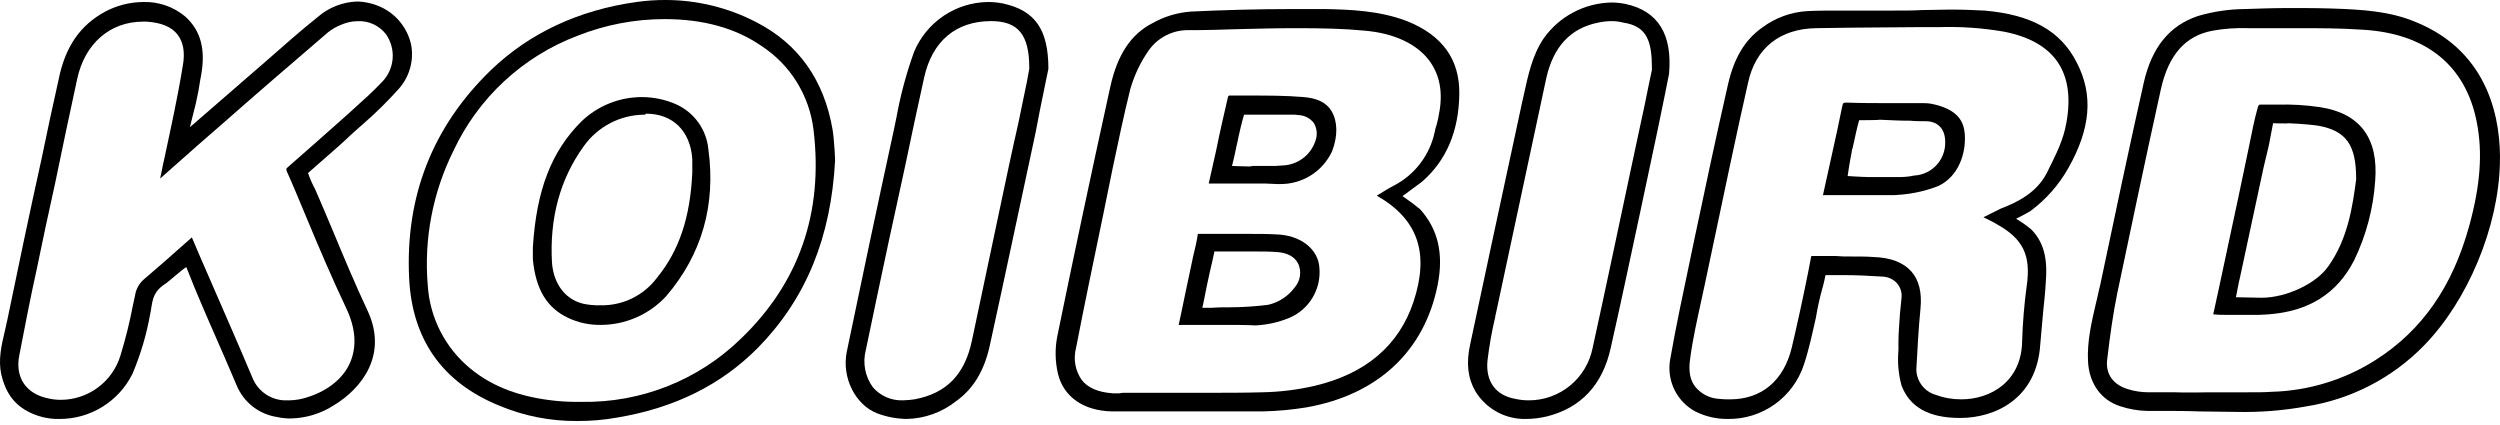 <svg width="400" height="68" viewBox="0 0 400 68" fill="none" xmlns="http://www.w3.org/2000/svg">
<path d="M357.9 65.907C355.888 65.907 353.876 65.827 351.864 65.827C349.852 65.747 347.841 65.747 345.829 65.747H343.495C342.073 65.709 340.663 65.465 339.311 65.023C336.172 64.057 334.241 61.321 334.08 57.78C333.92 54.642 334.64 51.584 335.368 48.445C335.608 47.56 335.768 46.594 336.008 45.709C338.342 34.684 340.595 23.901 343.01 13.198C344.297 7.565 347.114 4.105 351.62 2.576C354.077 1.847 356.624 1.467 359.187 1.447C361.521 1.367 363.854 1.287 366.269 1.287C368.522 1.287 370.856 1.287 373.27 1.367C377.857 1.527 382.363 1.767 386.549 3.54C398.621 8.449 400.149 19.795 399.989 26.073C399.749 36.373 394.839 48.122 387.837 55.284C382.775 60.476 376.17 63.892 369.007 65.022C365.344 65.69 361.623 65.986 357.9 65.907ZM353.554 62.768H359.67C361.119 62.768 362.326 62.768 363.453 62.688C369.398 62.531 375.186 60.75 380.191 57.538C387.594 52.79 392.423 45.789 395.078 36.133C396.849 29.695 397.251 24.464 396.285 19.555C394.515 10.461 388.157 5.315 377.938 4.748C374.397 4.508 370.936 4.508 367.959 4.508H359.67C357.784 4.441 355.895 4.575 354.037 4.908C349.611 5.713 346.955 8.851 345.748 14.243C343.012 26.636 340.839 37.097 338.747 46.996C338.107 50.134 337.621 53.514 337.138 57.618C336.898 59.872 338.103 61.561 340.518 62.285C341.562 62.602 342.646 62.763 343.737 62.765H348C349.048 62.849 353.554 62.768 353.554 62.768Z" fill="black"/>
<path d="M9.533 67.034C7.706 67.077 5.901 66.632 4.302 65.747C2.13 64.54 0.842 62.688 0.197 59.871C-0.283 57.618 0.197 55.365 0.757 53.032C0.917 52.472 0.997 51.824 1.157 51.261C2.927 42.651 4.778 33.879 6.629 25.51C7.514 21.245 8.399 17.061 9.365 12.796C10.411 7.485 12.825 4.025 16.849 1.852C18.711 0.865 20.784 0.341 22.891 0.321C25.355 0.239 27.762 1.07 29.651 2.655C32.145 4.909 32.95 7.966 32.145 12.231C31.985 12.955 31.905 13.76 31.745 14.565L31.346 16.496L30.38 20.358L38.91 12.955L42.532 9.817C45.188 7.483 48.004 4.989 50.821 2.735C52.586 1.194 54.831 0.313 57.173 0.241C58.601 0.283 60.002 0.641 61.277 1.288C62.413 1.876 63.407 2.707 64.185 3.722C64.964 4.737 65.51 5.912 65.783 7.162C66.01 8.399 65.955 9.671 65.621 10.883C65.286 12.096 64.681 13.216 63.852 14.161C62.042 16.185 60.106 18.093 58.057 19.875C57.253 20.599 56.368 21.324 55.563 22.128C54.114 23.497 50.815 26.313 49.286 27.681C49.587 28.57 49.964 29.432 50.413 30.256C51.378 32.429 52.264 34.602 53.229 36.856C55 41.12 56.851 45.547 58.862 49.816C62.001 56.656 58.057 62.047 53.39 64.864C51.323 66.192 48.926 66.916 46.469 66.956C45.739 66.956 45.01 66.876 44.297 66.716C42.878 66.496 41.541 65.914 40.413 65.026C39.285 64.138 38.406 62.974 37.859 61.647L35.928 57.14C34.318 53.439 32.629 49.656 31.099 45.955C30.859 45.395 29.812 42.736 29.812 42.736C29.088 43.136 26.915 45.15 26.352 45.472C24.179 46.92 24.421 48.529 24.018 50.3C23.437 53.56 22.492 56.745 21.202 59.795C20.127 61.972 18.465 63.804 16.402 65.083C14.34 66.363 11.96 67.038 9.533 67.034ZM33.192 43.777C35.526 49.169 38.02 54.801 40.357 60.355C40.788 61.485 41.564 62.451 42.575 63.115C43.586 63.78 44.781 64.109 45.989 64.056H46.309C47.352 64.034 48.384 63.844 49.367 63.496C52.586 62.45 55 60.439 56.046 57.944C57.093 55.448 56.932 52.552 55.406 49.333C53.153 44.585 51.061 39.676 49.049 34.848C48.002 32.354 46.957 29.779 45.83 27.284C45.83 27.124 45.83 27.044 45.83 26.964L45.989 26.804C49.289 23.907 52.588 21.009 55.646 18.273L56.531 17.468C58.06 16.101 59.669 14.652 61.118 13.123C62.101 12.124 62.703 10.812 62.82 9.416C62.937 8.02 62.561 6.627 61.758 5.478C61.23 4.794 60.544 4.247 59.76 3.883C58.976 3.519 58.116 3.348 57.252 3.386C56.278 3.397 55.318 3.615 54.435 4.026C53.742 4.31 53.092 4.689 52.504 5.153C46.227 10.544 41.077 14.97 36.329 19.152C33.19 21.889 30.132 24.544 27.074 27.28L25.625 28.568C25.866 27.521 26.026 26.476 26.265 25.51C27.312 20.601 28.438 15.532 29.243 10.542C29.643 8.369 29.323 6.68 28.358 5.473C27.392 4.265 25.789 3.621 23.454 3.461H22.894C17.58 3.461 13.557 7.001 12.35 12.634C11.142 18.267 9.935 23.82 8.809 29.372C7.762 34.04 6.797 38.627 5.831 43.292C4.866 47.638 3.98 52.225 3.095 56.812C2.371 60.353 4.142 63.008 7.682 63.733C8.341 63.892 9.017 63.973 9.694 63.973C11.839 63.976 13.928 63.29 15.652 62.014C17.377 60.739 18.645 58.943 19.27 56.892C20.092 54.222 20.764 51.508 21.282 48.764L21.602 47.315C21.737 46.321 22.223 45.408 22.97 44.74C25.064 42.972 27.157 41.121 29.329 39.19L30.698 37.983C30.698 38.064 33.192 43.777 33.192 43.777Z" fill="black"/>
<path d="M276.462 67.034C274.647 67.055 272.854 66.641 271.232 65.827C269.793 65.045 268.632 63.835 267.911 62.364C267.19 60.894 266.944 59.235 267.208 57.619C268.173 52.066 269.381 46.513 270.507 41.122L271.147 38.064C272.837 30.017 274.608 21.729 276.458 13.601C277.424 9.336 279.113 6.438 281.93 4.427C284.053 2.834 286.603 1.909 289.253 1.771C290.863 1.691 292.633 1.691 294.806 1.691H303.014C304.543 1.691 306.072 1.691 307.52 1.611C309.049 1.611 310.498 1.531 312.027 1.531C314.119 1.531 315.889 1.611 317.499 1.691C324.983 2.331 329.731 4.91 332.306 10.061C334.967 15.209 334.487 20.601 330.942 26.877C329.417 29.592 327.332 31.951 324.826 33.798C324.021 34.278 322.572 35.005 322.572 35.005C323.423 35.499 324.231 36.064 324.987 36.695C327.401 39.109 327.562 42.248 327.32 45.225C327.24 46.754 327.08 48.203 326.92 49.732C326.76 51.502 326.6 53.272 326.44 55.124C325.88 63.815 319.198 66.872 313.645 66.872H313.565C308.576 66.872 305.518 65.102 304.231 61.642C303.742 59.807 303.579 57.9 303.751 56.009V54.64C303.751 53.192 303.911 51.744 303.991 50.214C304.071 49.409 304.151 48.604 304.231 47.8C304.297 47.356 304.267 46.904 304.142 46.473C304.017 46.043 303.8 45.644 303.507 45.305C302.922 44.674 302.113 44.299 301.253 44.259C298.839 44.099 296.828 44.019 294.976 44.019H292.08C292.08 44.019 291.76 45.628 291.52 46.352C291.121 47.81 290.799 49.288 290.554 50.779C289.994 53.273 289.428 55.929 288.623 58.343C287.785 60.898 286.154 63.119 283.967 64.682C281.779 66.245 279.15 67.069 276.462 67.034ZM296.177 41.04C297.545 41.04 298.672 41.04 299.718 41.12C302.535 41.2 304.547 42.006 305.834 43.454C307.041 44.822 307.524 46.834 307.283 49.328C306.963 52.467 306.803 55.766 306.643 58.583C306.531 59.585 306.777 60.594 307.336 61.434C307.896 62.273 308.733 62.888 309.701 63.17C311.014 63.657 312.405 63.903 313.805 63.894C318.553 63.894 323.462 60.997 323.543 54.559C323.634 51.625 323.875 48.697 324.267 45.788C324.991 40.879 323.707 38.223 319.519 35.889C319.039 35.569 317.829 35.005 317.346 34.763L320.082 33.395C322.818 32.349 325.876 30.82 327.486 27.681C329.095 24.462 330.141 22.37 330.624 19.634C332.073 11.587 328.773 6.674 320.646 5.069C317.166 4.467 313.634 4.225 310.104 4.345H306.559C303.179 4.345 299.718 4.425 296.419 4.425C294.488 4.425 292.556 4.505 290.624 4.505C284.831 4.585 280.887 7.643 279.68 13.276C277.668 22.128 275.817 31.14 273.967 39.836L272.76 45.549C272.6 46.435 272.36 47.239 272.2 48.124C271.56 51.102 270.832 54.24 270.429 57.379C270.109 59.391 270.429 60.919 271.314 61.966C271.775 62.507 272.341 62.95 272.977 63.268C273.613 63.586 274.306 63.773 275.016 63.817C275.603 63.882 276.195 63.909 276.786 63.897C281.856 63.897 285.396 60.919 286.684 55.608C287.65 51.504 288.536 47.4 289.34 43.376L289.74 41.284C289.74 41.124 289.82 41.044 289.82 40.964H293.767C294.568 41.034 295.373 41.059 296.177 41.04Z" fill="black"/>
<path d="M197.678 65.827H177.963C173.376 65.747 170.158 63.493 169.272 59.791C168.804 57.783 168.776 55.696 169.192 53.676C171.767 41.122 174.503 28.165 177.642 13.922C178.768 8.772 180.941 5.473 184.402 3.702C186.304 2.633 188.42 2 190.597 1.849C195.666 1.609 201.139 1.449 206.691 1.449H211.921C216.025 1.529 220.693 1.689 225.121 3.38C230.754 5.633 233.571 9.496 233.49 15.049C233.41 21.004 231.398 25.752 227.455 29.128C226.815 29.608 224.397 31.382 224.397 31.382C225.371 32.031 226.312 32.729 227.214 33.474C230.111 36.693 230.997 40.636 230.031 45.545C227.939 56.168 220.455 63.169 209.028 65.18C206.765 65.552 204.48 65.766 202.188 65.82L197.678 65.827ZM179.652 62.849H192.286C195.988 62.849 199.046 62.849 201.862 62.769C204.734 62.723 207.592 62.372 210.389 61.723C218.517 59.791 223.829 55.285 226.162 48.283C228.737 40.477 226.886 35.083 220.288 31.303C221.253 30.743 222.058 30.177 223.024 29.693C224.671 28.839 226.11 27.632 227.237 26.157C228.364 24.683 229.151 22.977 229.542 21.163C229.611 20.751 229.718 20.347 229.862 19.956C230.034 19.348 230.167 18.729 230.262 18.105C230.902 14.725 230.342 11.908 228.653 9.655C226.641 6.999 223.019 5.309 218.352 4.907C215.133 4.587 211.592 4.507 207.408 4.507C204.269 4.507 201.131 4.587 197.993 4.667C195.498 4.747 192.842 4.827 190.348 4.827C189.059 4.777 187.779 5.054 186.625 5.63C185.472 6.207 184.482 7.066 183.749 8.126C182.456 9.993 181.477 12.059 180.852 14.242C179.806 18.427 178.921 22.692 178.035 26.877C177.795 27.923 177.635 28.968 177.395 30.015L176.51 34.361C175.061 41.361 173.532 48.6 172.164 55.686C171.939 56.545 171.901 57.442 172.054 58.317C172.207 59.192 172.546 60.024 173.049 60.755C174.014 62.043 175.705 62.767 178.038 62.928H179.085L179.652 62.849Z" fill="black"/>
<path d="M92.341 67.359C88.03 67.396 83.757 66.547 79.788 64.865C70.772 61.16 65.941 54.32 65.461 44.501C64.821 31.381 69.244 20.198 78.581 11.185C84.695 5.311 92.581 1.609 101.836 0.32C103.407 0.096 104.994 -0.011 106.581 -0C111.596 0.016 116.535 1.23 120.986 3.541C127.746 7.001 131.85 12.795 133.218 20.762C133.378 21.808 133.458 22.935 133.538 24.061C133.538 24.541 133.618 25.108 133.618 25.59C132.978 37.983 128.951 47.8 121.305 55.607C115.431 61.562 107.945 65.263 98.853 66.792C96.705 67.184 94.525 67.374 92.341 67.359ZM106.341 3.057C101.575 3.059 96.853 3.96 92.421 5.713C83.648 9.033 76.517 15.645 72.544 24.141C69.238 30.794 67.818 38.225 68.44 45.628C68.598 48.206 69.287 50.723 70.464 53.022C71.641 55.321 73.281 57.352 75.28 58.988C78.901 61.965 83.408 63.575 88.96 64.138C90.323 64.272 91.694 64.325 93.064 64.298C97.756 64.379 102.418 63.532 106.782 61.806C111.146 60.08 115.126 57.509 118.493 54.24C127.828 45.307 131.773 34.041 130.162 20.763C129.838 18.046 128.92 15.434 127.474 13.111C126.028 10.788 124.088 8.812 121.792 7.323C117.688 4.506 112.538 3.058 106.341 3.058V3.057Z" fill="black"/>
<path d="M244.192 67.034C242.567 67.078 240.96 66.692 239.532 65.915C238.105 65.137 236.908 63.996 236.064 62.608C234.857 60.516 234.537 58.101 235.257 54.962C236.384 49.812 237.43 44.661 238.557 39.511C240.246 31.785 241.856 24.06 243.546 16.335L243.786 15.289C244.51 11.989 245.154 8.851 247.005 6.115C248.235 4.389 249.85 2.974 251.723 1.983C253.595 0.991 255.673 0.45 257.792 0.402C258.576 0.398 259.358 0.479 260.125 0.642C265.276 1.769 267.609 5.47 267.046 11.828L266.321 15.449C265.681 18.669 264.873 22.45 264.069 26.233L262.377 34.2C260.849 41.282 259.32 48.605 257.71 55.687C256.422 61.561 252.962 65.263 247.49 66.631C246.409 66.888 245.303 67.024 244.192 67.034ZM257.952 3.38C257.194 3.376 256.438 3.456 255.698 3.62C251.274 4.506 248.537 7.484 247.411 12.473C244.836 24.464 242.341 36.213 239.525 49.33C239.445 49.81 239.285 50.296 239.205 50.859C238.672 53.114 238.269 55.398 237.997 57.699C237.677 60.998 239.285 63.252 242.424 63.815C243.137 63.974 243.866 64.055 244.597 64.055C247.006 64.059 249.342 63.227 251.206 61.701C253.07 60.174 254.346 58.048 254.817 55.685C256.909 46.189 258.921 36.532 260.933 27.117L262.38 20.357C262.94 17.863 263.427 15.449 263.829 13.437L264.309 11.183V11.023C264.309 6.677 263.585 4.183 259.722 3.62C259.145 3.467 258.551 3.386 257.953 3.38H257.952Z" fill="black"/>
<path d="M145.05 67.033C143.455 67.005 141.877 66.706 140.383 66.148C136.842 64.78 134.669 60.435 135.474 56.331C137.486 46.593 140.222 33.637 143.039 20.681C143.199 20.041 143.279 19.394 143.439 18.75C144.083 15.19 145.025 11.691 146.255 8.289C147.234 5.95 148.875 3.95 150.978 2.534C153.08 1.118 155.551 0.349 158.086 0.321C158.897 0.322 159.705 0.402 160.5 0.561C165.651 1.688 167.743 4.746 167.743 11.023L167.343 12.954C166.943 14.966 166.377 17.541 165.894 20.197L165.654 21.404C163.239 32.589 160.825 44.097 158.331 55.444C157.445 59.387 155.675 62.284 152.939 64.215C150.686 65.989 147.916 66.979 145.05 67.033ZM158.57 3.379C152.937 3.379 149.155 6.598 147.867 12.392C146.82 17.14 145.775 21.968 144.808 26.632L143.601 32.184L142.233 38.461C141.026 44.175 139.739 50.13 138.531 56.004C138.267 57.019 138.231 58.079 138.425 59.109C138.62 60.138 139.041 61.112 139.658 61.96C140.253 62.65 140.996 63.197 141.832 63.559C142.668 63.922 143.575 64.09 144.486 64.052C145.106 64.035 145.724 63.981 146.337 63.892C151.487 62.926 154.384 59.868 155.511 54.476C156.96 47.476 158.489 40.556 159.938 33.553C160.903 28.966 161.869 24.38 162.915 19.793C163.395 17.46 163.881 15.126 164.283 13.194L164.683 11.021V10.861C164.683 5.55 162.913 3.377 158.567 3.377L158.57 3.379Z" fill="black"/>
<path d="M354.118 50.296C355.486 44.099 356.774 37.822 358.142 31.545L359.51 25.027L359.91 23.096C360.31 21.084 360.714 19.072 361.278 17.061C361.278 16.981 361.438 16.821 361.518 16.741H364.414C366.675 16.675 368.937 16.809 371.174 17.141C377.612 18.106 380.59 22.13 380.026 28.97C379.728 33.386 378.58 37.703 376.646 41.684C373.91 46.996 369.404 49.812 362.966 50.295C362.566 50.295 362.081 50.375 361.518 50.375H356.126C355.454 50.394 354.782 50.367 354.114 50.295L354.118 50.296ZM363.694 19.716C363.694 19.716 363.614 20.116 363.214 22.21C363.054 23.176 362.814 24.141 362.574 25.107C362.414 25.667 362.334 26.233 362.174 26.797C360.886 32.671 359.679 38.545 358.391 44.42C358.231 44.98 357.751 47.559 357.751 47.559C357.751 47.559 361.211 47.639 361.855 47.639C365.798 47.639 370.626 45.385 372.558 42.569C375.697 38.143 376.421 32.913 376.984 28.729V28.569C376.984 23.177 375.374 20.925 370.949 20.12C369.902 19.96 368.776 19.88 367.73 19.8C367.17 19.8 366.683 19.72 366.12 19.72C366.027 19.796 363.694 19.716 363.694 19.716Z" fill="black"/>
<path d="M302.132 31.224H291.671C292.636 26.717 293.763 21.969 294.729 17.144C294.889 16.42 294.889 16.42 295.534 16.42H295.614C297.787 16.5 299.96 16.5 301.73 16.5H307.524C307.981 16.488 308.438 16.515 308.891 16.58C313.479 17.465 314.203 19.637 314.363 21.408C314.603 24.465 313.398 28.248 310.099 29.777C308.189 30.516 306.184 30.977 304.144 31.145C303.476 31.217 302.804 31.243 302.132 31.224ZM297.465 19.233C297.465 19.233 297.145 20.28 296.66 22.613C296.58 22.933 296.5 23.253 296.42 23.66C296.329 23.891 296.275 24.135 296.26 24.384C295.94 25.913 295.62 28.166 295.62 28.166C295.62 28.166 298.035 28.326 298.92 28.326H304.071C304.802 28.326 305.53 28.245 306.244 28.086H306.324C307.682 28 308.953 27.39 309.869 26.384C310.785 25.378 311.274 24.054 311.232 22.694C311.232 20.682 310.106 19.395 308.094 19.395C307.289 19.395 306.484 19.395 305.68 19.315C304.07 19.315 302.38 19.235 300.771 19.155C300.604 19.233 297.465 19.233 297.465 19.233Z" fill="black"/>
<path d="M195.585 51.985H188.585L188.985 50.134C189.545 47.559 190.031 44.984 190.594 42.489C190.754 41.849 190.834 41.202 190.994 40.638C191.234 39.672 191.474 38.626 191.634 37.58C191.634 37.5 191.634 37.42 191.714 37.42H199.279C201.21 37.42 202.739 37.42 204.108 37.5C208.051 37.58 210.948 39.833 211.109 42.892C211.248 44.558 210.857 46.227 209.992 47.658C209.126 49.089 207.83 50.21 206.289 50.86C204.573 51.566 202.75 51.974 200.897 52.067C199.368 51.985 197.678 51.985 195.585 51.985ZM200.575 40.236H194.298C194.298 40.236 194.218 40.717 193.978 41.765C193.658 43.133 193.338 44.501 193.013 46.111C192.933 46.671 192.373 49.249 192.373 49.249H193.902C194.867 49.169 195.833 49.169 196.718 49.169C198.79 49.161 200.859 49.028 202.915 48.769C204.629 48.373 206.143 47.373 207.18 45.952C207.609 45.449 207.889 44.836 207.988 44.181C208.087 43.527 208.001 42.859 207.74 42.251C207.18 41.044 205.889 40.4 204.199 40.32C203.069 40.236 201.865 40.236 200.575 40.236Z" fill="black"/>
<path d="M204.841 29.449H204.361C203.721 29.449 203.074 29.369 202.51 29.369H193.414V29.289C193.814 27.519 194.218 25.668 194.621 23.897C195.181 21.081 195.828 18.345 196.472 15.528C196.472 15.448 196.552 15.368 196.632 15.288H200.334C202.828 15.288 205.726 15.288 208.542 15.528C210.714 15.688 212.243 16.413 213.048 17.781C214.013 19.391 214.094 21.725 213.128 24.219C212.392 25.793 211.22 27.122 209.751 28.049C208.282 28.977 206.578 29.463 204.841 29.449ZM200.495 26.552H203.07C203.796 26.569 204.521 26.542 205.243 26.473C206.413 26.427 207.541 26.025 208.476 25.32C209.411 24.616 210.108 23.642 210.474 22.529C210.641 22.071 210.707 21.581 210.666 21.094C210.624 20.608 210.477 20.136 210.233 19.713C209.96 19.343 209.61 19.037 209.207 18.814C208.804 18.592 208.359 18.46 207.9 18.425C207.421 18.354 206.935 18.327 206.451 18.345H199.048C199.048 18.345 198.648 19.633 198.162 21.886C198.082 22.366 197.922 23.012 197.762 23.737C197.602 24.623 197.122 26.554 197.122 26.554C197.122 26.554 199.134 26.634 199.939 26.634L200.495 26.552Z" fill="black"/>
<path d="M96.041 51.985C94.261 52.003 92.501 51.617 90.891 50.859C87.511 49.249 85.74 46.352 85.258 41.524V39.592C85.818 30.419 88.236 24.222 92.984 19.474C95.592 16.942 99.085 15.528 102.72 15.531C104.575 15.54 106.409 15.923 108.112 16.657C109.551 17.288 110.795 18.292 111.715 19.566C112.635 20.839 113.197 22.336 113.343 23.9C114.55 32.833 112.296 40.719 106.583 47.398C105.239 48.851 103.608 50.009 101.794 50.798C99.979 51.588 98.02 51.992 96.041 51.985ZM103.204 18.348C101.28 18.342 99.384 18.8 97.675 19.683C95.966 20.565 94.495 21.846 93.386 23.417C89.604 28.648 87.914 34.925 88.316 42.007C88.556 45.548 90.65 48.204 93.788 48.686C94.559 48.817 95.341 48.87 96.122 48.846C97.868 48.878 99.597 48.493 101.164 47.724C102.732 46.954 104.093 45.821 105.135 44.42C108.676 40.074 110.446 34.763 110.768 27.601V25.429C110.448 20.923 107.629 18.187 103.364 18.187L103.204 18.348Z" fill="black"/>
</svg>
